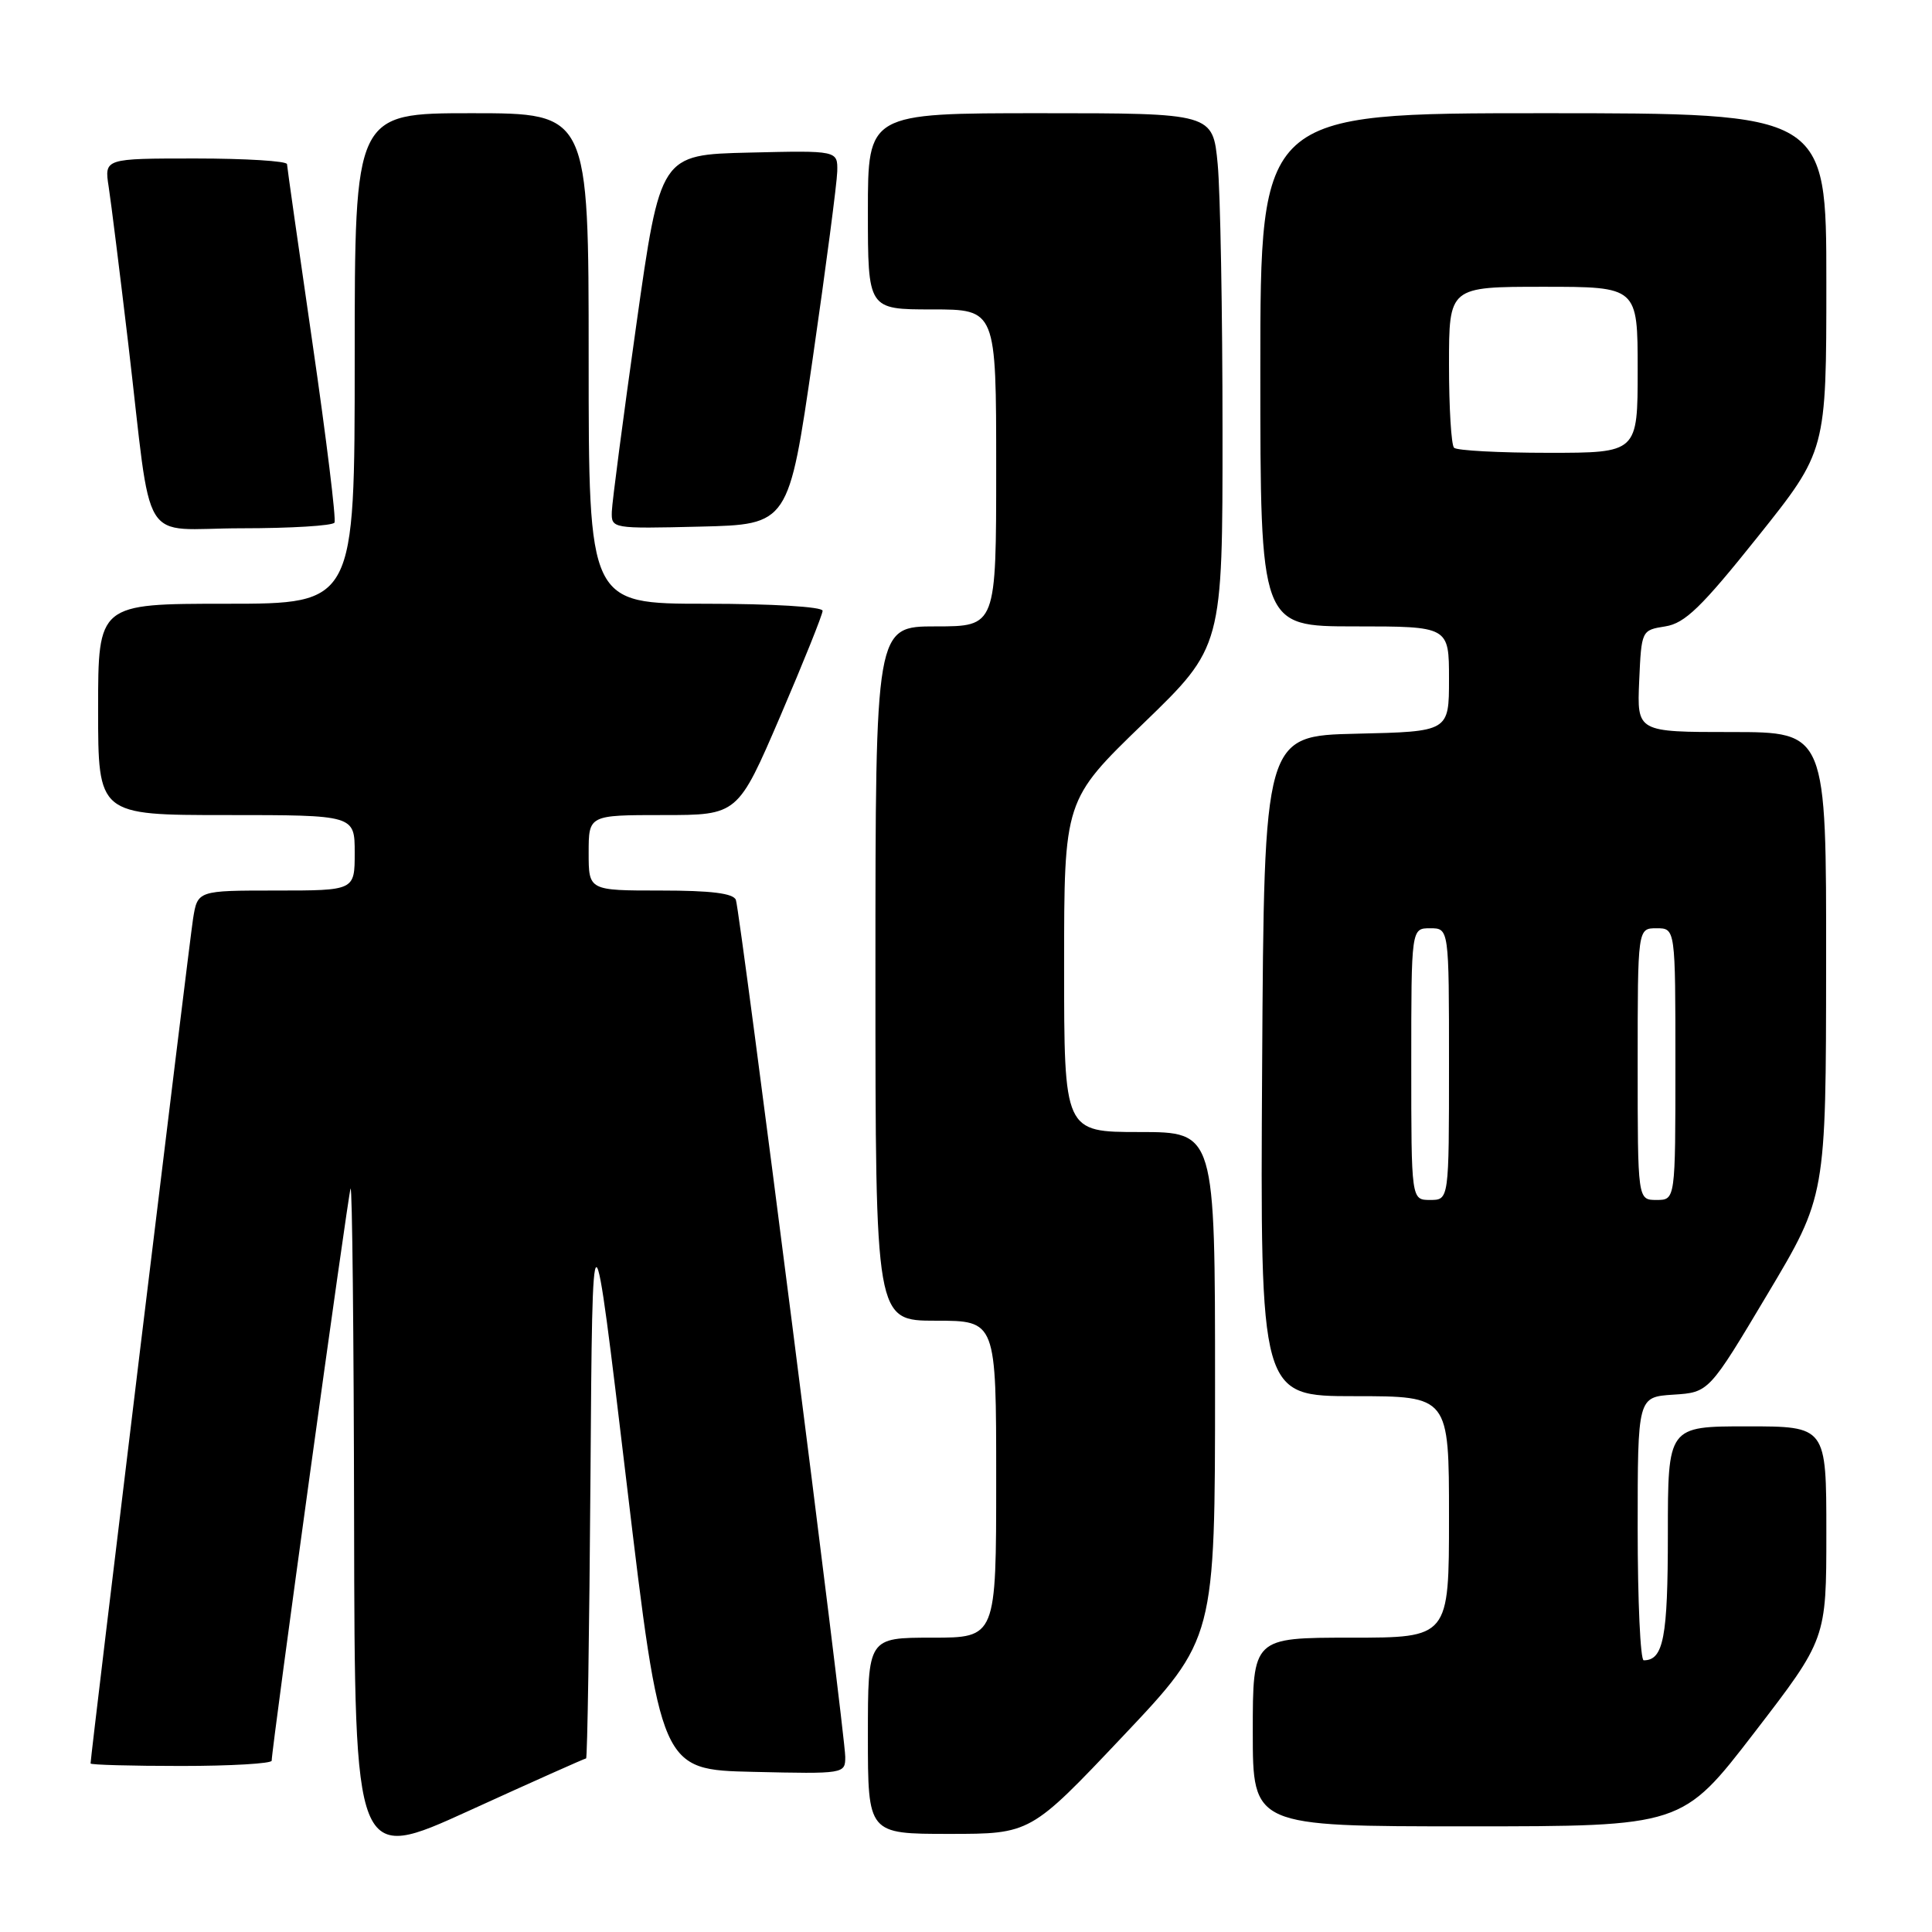 <?xml version="1.0" encoding="UTF-8" standalone="no"?>
<!DOCTYPE svg PUBLIC "-//W3C//DTD SVG 1.1//EN" "http://www.w3.org/Graphics/SVG/1.1/DTD/svg11.dtd" >
<svg xmlns="http://www.w3.org/2000/svg" xmlns:xlink="http://www.w3.org/1999/xlink" version="1.1" viewBox="0 0 256 256">
 <g >
 <path fill="currentColor"
d=" M 77.66 233.00 C 77.83 233.00 78.09 216.24 78.24 195.75 C 78.50 158.50 78.50 158.50 83.03 196.50 C 87.56 234.50 87.56 234.50 99.78 234.78 C 111.90 235.06 112.00 235.04 112.00 232.79 C 112.00 229.84 98.09 120.90 97.51 119.25 C 97.19 118.37 94.25 118.00 87.53 118.00 C 78.00 118.00 78.00 118.00 78.00 113.00 C 78.00 108.00 78.00 108.00 87.88 108.00 C 97.76 108.00 97.76 108.00 103.38 94.93 C 106.47 87.73 109.00 81.43 109.00 80.93 C 109.00 80.40 102.33 80.00 93.50 80.00 C 78.00 80.00 78.00 80.00 78.00 47.50 C 78.00 15.00 78.00 15.00 62.50 15.00 C 47.00 15.00 47.00 15.00 47.00 47.50 C 47.00 80.00 47.00 80.00 30.00 80.00 C 13.00 80.00 13.00 80.00 13.00 94.00 C 13.00 108.00 13.00 108.00 30.00 108.00 C 47.00 108.00 47.00 108.00 47.00 113.00 C 47.00 118.00 47.00 118.00 36.59 118.00 C 26.18 118.00 26.18 118.00 25.58 121.75 C 25.08 124.92 12.00 232.70 12.00 233.67 C 12.00 233.85 17.40 234.00 24.00 234.00 C 30.60 234.00 36.00 233.68 36.00 233.30 C 36.00 231.65 46.10 158.41 46.45 157.50 C 46.67 156.95 46.88 176.83 46.92 201.67 C 47.00 246.84 47.00 246.84 62.17 239.92 C 70.52 236.11 77.49 233.00 77.66 233.00 Z  M 148.77 230.08 C 161.00 217.15 161.00 217.15 161.00 183.58 C 161.00 150.00 161.00 150.00 151.00 150.00 C 141.00 150.00 141.00 150.00 141.00 128.01 C 141.00 106.01 141.00 106.01 151.50 95.86 C 162.00 85.71 162.00 85.71 161.99 57.10 C 161.99 41.37 161.70 25.46 161.35 21.75 C 160.71 15.00 160.71 15.00 137.86 15.00 C 115.00 15.00 115.00 15.00 115.00 28.00 C 115.00 41.00 115.00 41.00 123.50 41.00 C 132.00 41.00 132.00 41.00 132.00 62.00 C 132.00 83.00 132.00 83.00 124.00 83.00 C 116.00 83.00 116.00 83.00 116.00 129.00 C 116.00 175.00 116.00 175.00 124.00 175.00 C 132.00 175.00 132.00 175.00 132.00 196.00 C 132.00 217.00 132.00 217.00 123.50 217.00 C 115.00 217.00 115.00 217.00 115.00 230.00 C 115.00 243.00 115.00 243.00 125.77 243.00 C 136.55 243.00 136.55 243.00 148.77 230.08 Z  M 232.45 229.59 C 242.00 217.18 242.00 217.18 242.00 203.09 C 242.00 189.00 242.00 189.00 231.50 189.00 C 221.00 189.00 221.00 189.00 221.00 203.30 C 221.00 216.99 220.42 220.00 217.80 220.00 C 217.36 220.00 217.00 212.15 217.00 202.55 C 217.00 185.11 217.00 185.11 221.72 184.80 C 226.44 184.50 226.44 184.50 234.19 171.50 C 241.95 158.50 241.95 158.50 241.97 127.75 C 242.00 97.00 242.00 97.00 229.45 97.00 C 216.91 97.00 216.91 97.00 217.20 90.25 C 217.50 83.52 217.51 83.50 220.66 83.00 C 223.26 82.59 225.45 80.47 232.91 71.13 C 242.00 59.75 242.00 59.75 242.00 37.38 C 242.00 15.00 242.00 15.00 204.50 15.00 C 167.00 15.00 167.00 15.00 167.00 49.00 C 167.00 83.00 167.00 83.00 179.50 83.00 C 192.00 83.00 192.00 83.00 192.00 89.97 C 192.00 96.94 192.00 96.94 179.75 97.22 C 167.50 97.50 167.50 97.50 167.24 141.25 C 166.98 185.00 166.98 185.00 179.49 185.00 C 192.00 185.00 192.00 185.00 192.00 201.00 C 192.00 217.00 192.00 217.00 179.00 217.00 C 166.00 217.00 166.00 217.00 166.00 229.50 C 166.00 242.00 166.00 242.00 194.45 242.00 C 222.90 242.00 222.90 242.00 232.45 229.59 Z  M 44.32 69.25 C 44.56 68.84 43.25 58.15 41.41 45.50 C 39.57 32.85 38.05 22.16 38.03 21.75 C 38.01 21.34 32.56 21.00 25.91 21.00 C 13.82 21.00 13.82 21.00 14.40 24.75 C 14.72 26.81 15.88 36.15 16.99 45.50 C 20.26 73.23 18.27 70.00 32.03 70.00 C 38.55 70.00 44.08 69.66 44.32 69.25 Z  M 107.69 47.50 C 109.44 35.40 110.90 24.25 110.94 22.72 C 111.00 19.94 111.00 19.94 99.25 20.22 C 87.50 20.50 87.50 20.50 84.32 43.00 C 82.57 55.38 81.11 66.53 81.07 67.78 C 81.00 70.05 81.08 70.06 92.75 69.78 C 104.50 69.50 104.50 69.50 107.69 47.50 Z  M 187.00 141.00 C 187.00 123.00 187.00 123.00 189.50 123.00 C 192.00 123.00 192.00 123.00 192.00 141.00 C 192.00 159.00 192.00 159.00 189.50 159.00 C 187.00 159.00 187.00 159.00 187.00 141.00 Z  M 217.00 141.00 C 217.00 123.00 217.00 123.00 219.50 123.00 C 222.00 123.00 222.00 123.00 222.00 141.00 C 222.00 159.00 222.00 159.00 219.50 159.00 C 217.00 159.00 217.00 159.00 217.00 141.00 Z  M 192.67 59.33 C 192.30 58.97 192.00 54.02 192.00 48.33 C 192.00 38.00 192.00 38.00 204.50 38.00 C 217.00 38.00 217.00 38.00 217.00 49.00 C 217.00 60.00 217.00 60.00 205.17 60.00 C 198.66 60.00 193.03 59.70 192.67 59.33 Z "/>
</g>
</svg>